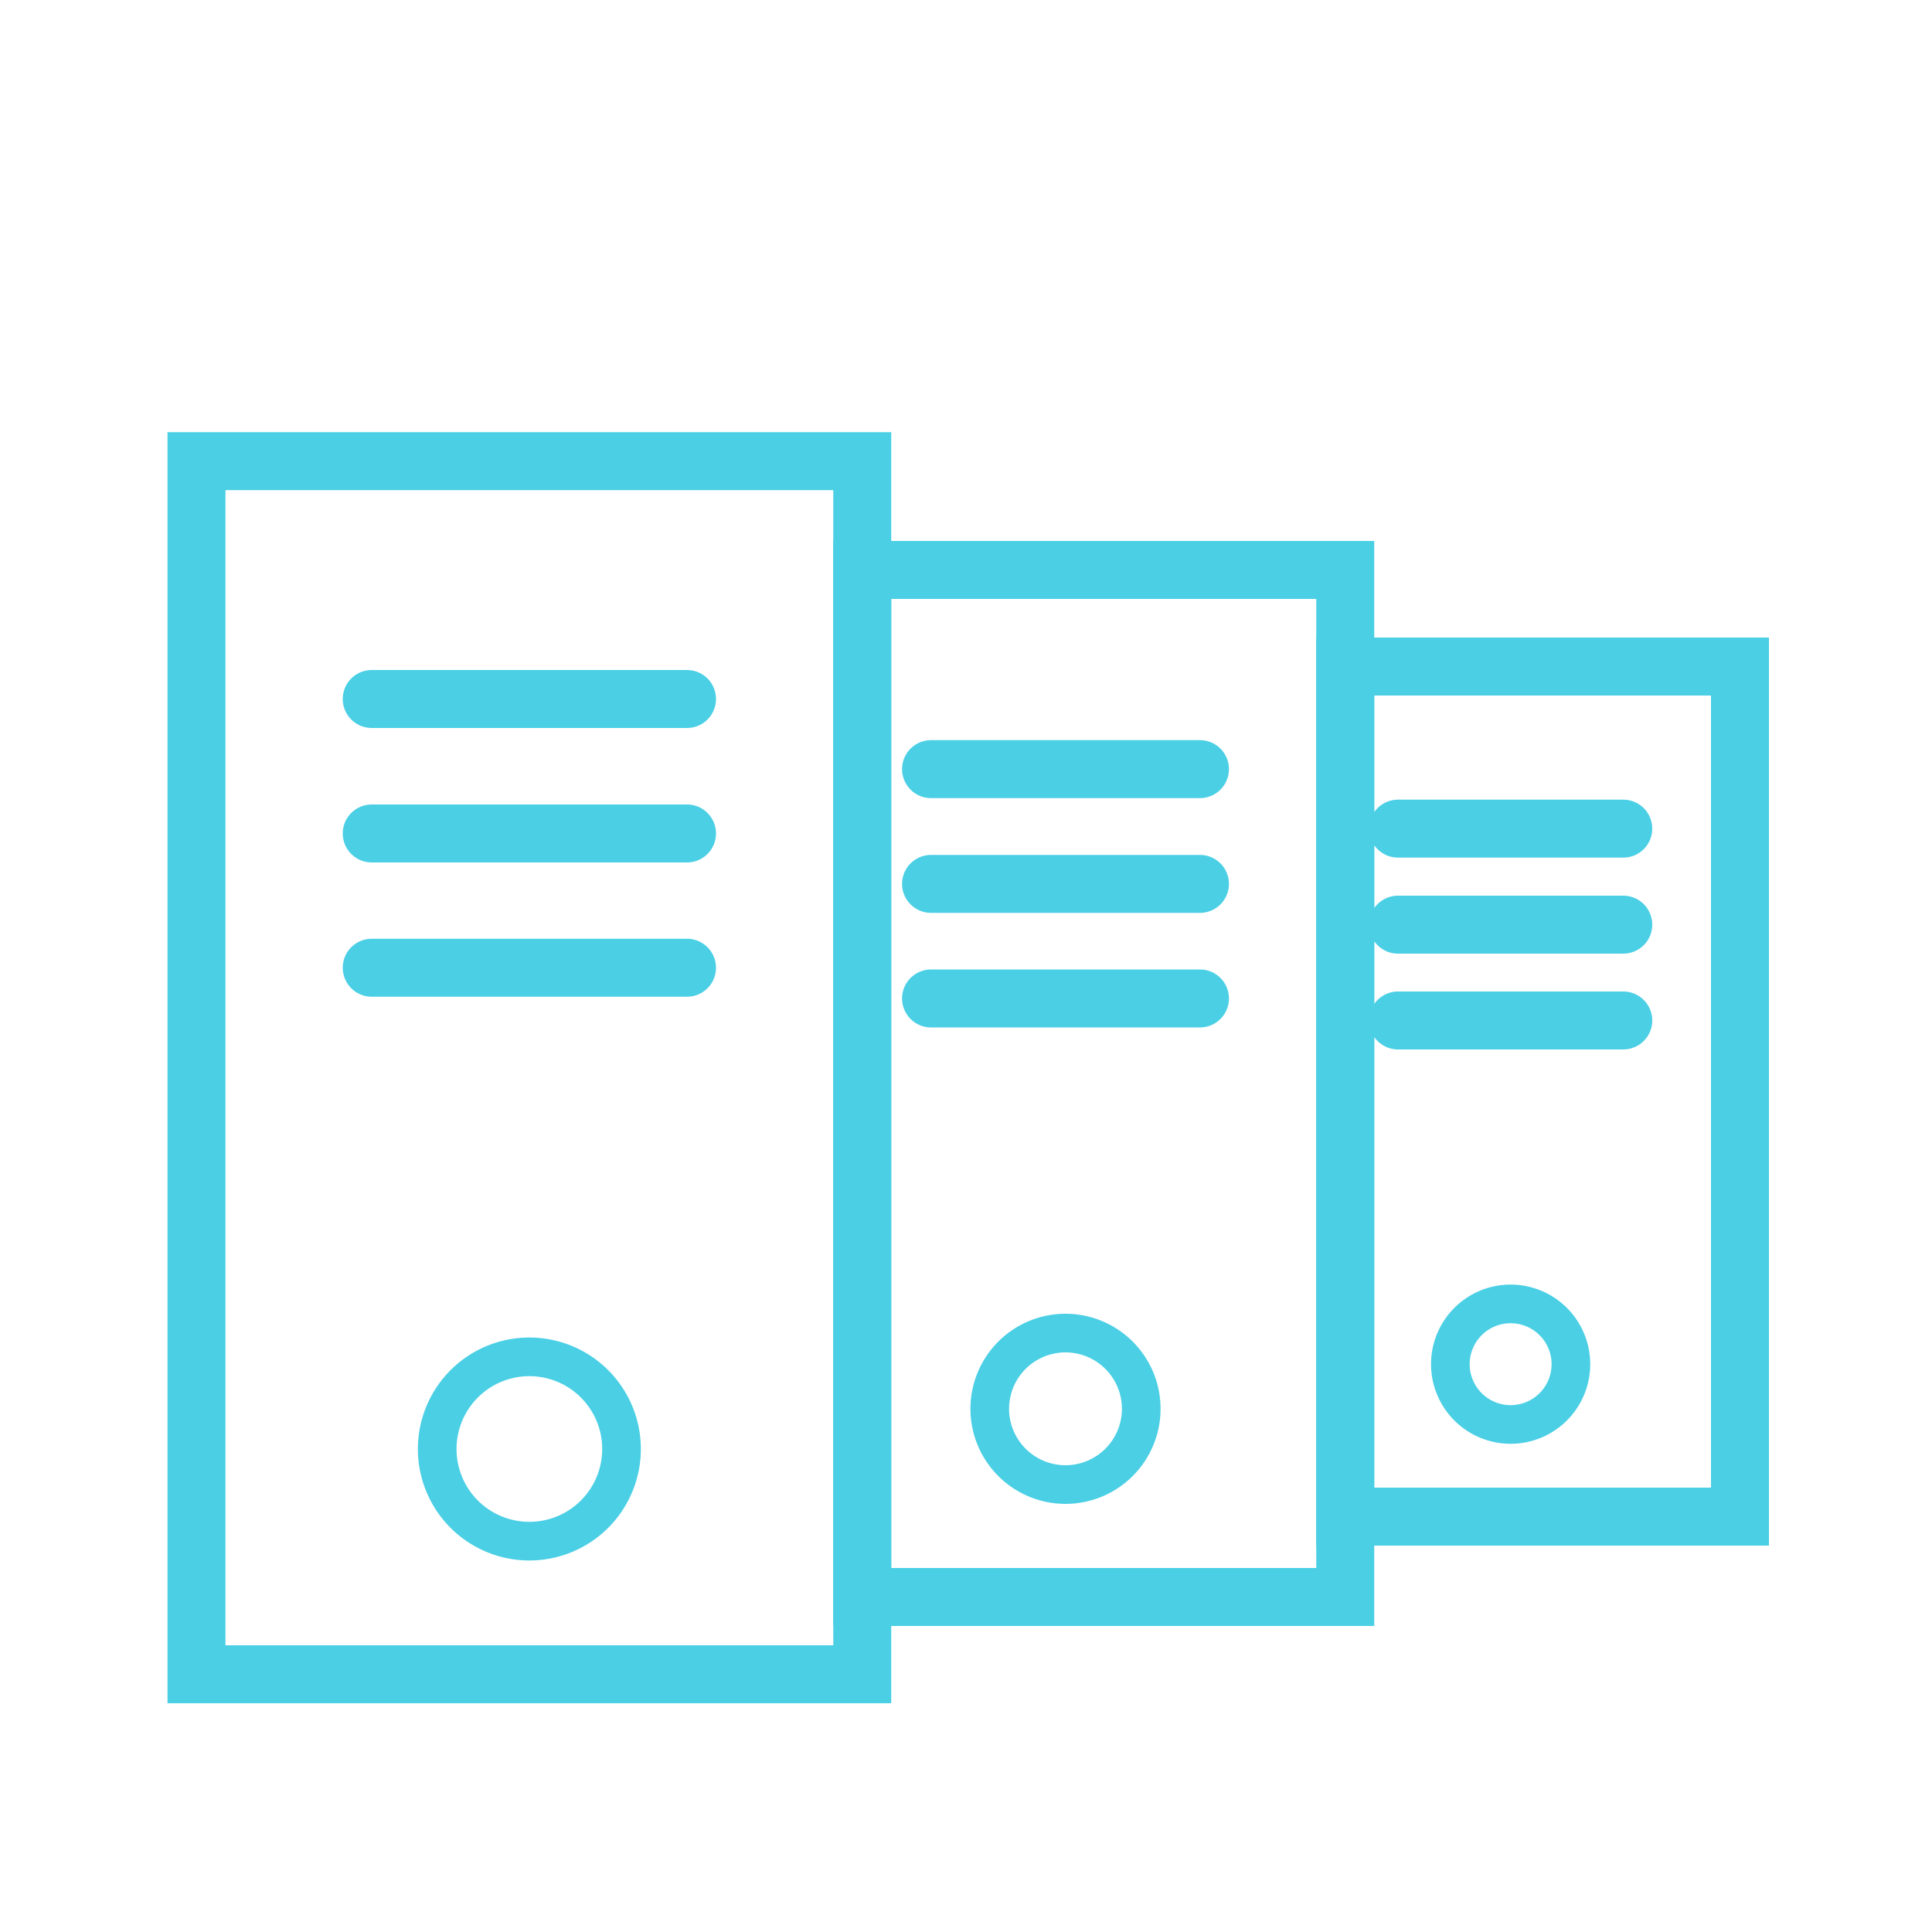 <svg id="Layer_1" data-name="Layer 1" xmlns="http://www.w3.org/2000/svg" viewBox="0 0 100 100"><defs><style>.cls-1{fill:#4acfe5;}.cls-2{fill:none;stroke:#4acfe5;stroke-linecap:round;stroke-miterlimit:10;stroke-width:3px;}</style></defs><title>servidores</title><path class="cls-1" d="M68.13,31V81.16h-22V31h22m3-3h-28V84.16h28V28Z"/><path class="cls-1" d="M55.15,70a2.92,2.92,0,1,1-2.92,2.92A2.92,2.92,0,0,1,55.15,70m0-2a4.92,4.92,0,1,0,4.92,4.92A4.92,4.92,0,0,0,55.15,68Z"/><line class="cls-2" x1="48.19" y1="39.81" x2="62.11" y2="39.81"/><line class="cls-2" x1="48.19" y1="45.75" x2="62.11" y2="45.75"/><line class="cls-2" x1="48.19" y1="51.68" x2="62.11" y2="51.68"/><path class="cls-1" d="M88.56,36V77H71.13V36H88.56m3-3H68.13V80H91.56V33Z"/><path class="cls-1" d="M78.19,68.49a2.12,2.12,0,1,1-2.12,2.12,2.12,2.12,0,0,1,2.12-2.12m0-2a4.12,4.12,0,1,0,4.12,4.12,4.12,4.12,0,0,0-4.12-4.12Z"/><line class="cls-2" x1="72.36" y1="42.89" x2="84.02" y2="42.89"/><line class="cls-2" x1="72.36" y1="47.86" x2="84.02" y2="47.86"/><line class="cls-2" x1="72.36" y1="52.82" x2="84.02" y2="52.82"/><path class="cls-1" d="M43.13,25.37V85.16H11.67V25.37H43.13m3-3H8.67V88.16H46.13V22.37Z"/><path class="cls-1" d="M27.4,71.23A3.77,3.77,0,1,1,23.63,75a3.77,3.77,0,0,1,3.77-3.77m0-2A5.77,5.77,0,1,0,33.17,75a5.77,5.77,0,0,0-5.77-5.77Z"/><line class="cls-2" x1="19.24" y1="36.18" x2="35.56" y2="36.18"/><line class="cls-2" x1="19.24" y1="43.14" x2="35.56" y2="43.14"/><line class="cls-2" x1="19.24" y1="50.09" x2="35.56" y2="50.09"/></svg>